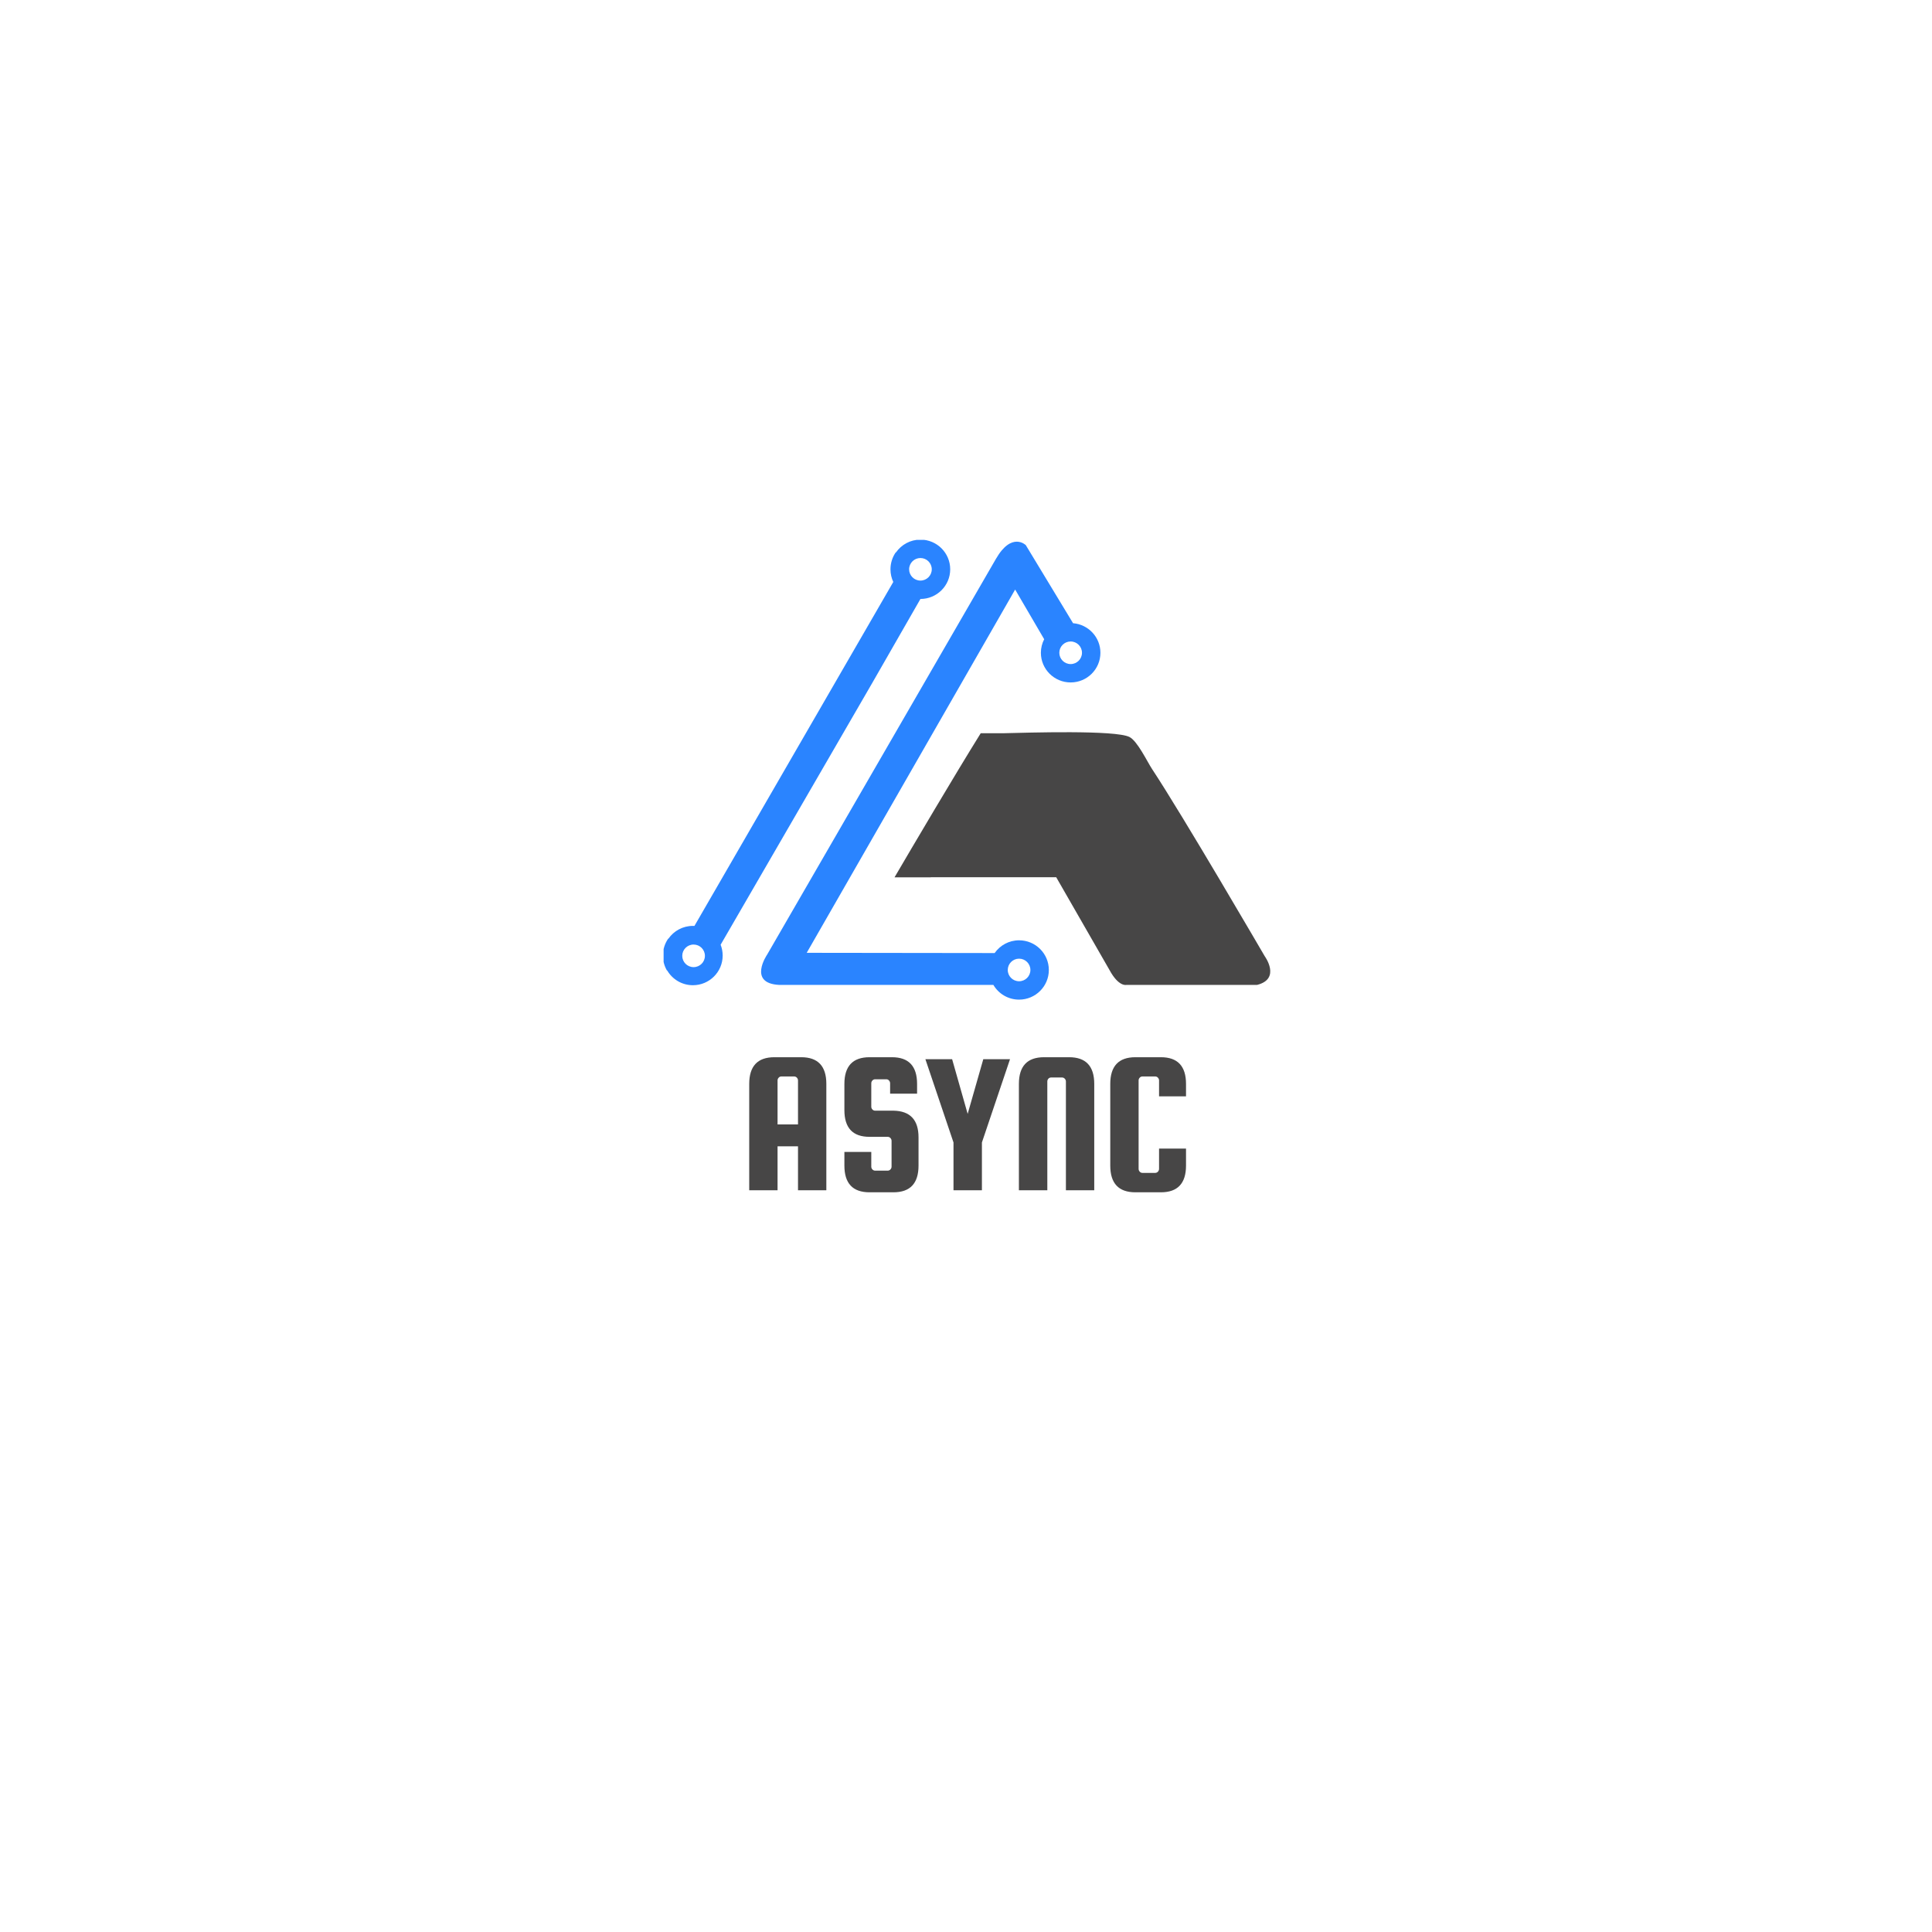 <svg xmlns="http://www.w3.org/2000/svg" xmlns:xlink="http://www.w3.org/1999/xlink" width="500" zoomAndPan="magnify" viewBox="0 0 375 375" height="500" preserveAspectRatio="xMidYMid meet" version="1.0"><defs><g><g id="id1"/></g><clipPath id="id2"><path d="M 147 105 L 214 105 L 214 194.039 L 147 194.039 Z M 147 105 " clip-rule="nonzero"/></clipPath><clipPath id="id3"><path d="M 173 142 L 246.555 142 L 246.555 192 L 173 192 Z M 173 142 " clip-rule="nonzero"/></clipPath><clipPath id="id4"><path d="M 128.805 104.789 L 185 104.789 L 185 192 L 128.805 192 Z M 128.805 104.789 " clip-rule="nonzero"/></clipPath></defs><g clip-path="url(#id2)"><path fill="rgb(16.469%, 51.759%, 100%)" d="M 197.801 190.461 C 196.59 190.461 195.605 189.48 195.605 188.27 C 195.605 187.059 196.59 186.078 197.801 186.078 C 199.016 186.078 200 187.059 200 188.27 C 200 189.48 199.016 190.461 197.801 190.461 Z M 207.812 128.895 C 206.598 128.895 205.613 127.914 205.613 126.703 C 205.613 125.492 206.598 124.512 207.812 124.512 C 209.027 124.512 210.012 125.492 210.012 126.703 C 210.012 127.914 209.027 128.895 207.812 128.895 Z M 197.801 182.512 C 195.836 182.512 194.102 183.492 193.059 184.988 L 156.582 184.941 L 197.039 114.43 L 202.676 124.074 C 202.27 124.863 202.035 125.754 202.035 126.703 C 202.035 129.883 204.625 132.461 207.812 132.461 C 211.004 132.461 213.59 129.883 213.59 126.703 C 213.59 123.68 211.25 121.203 208.281 120.965 L 199.105 105.809 C 199.105 105.809 196.391 103.141 193.32 108.457 L 148.902 185.285 C 148.902 185.285 145.062 190.879 151.266 191.172 L 192.816 191.172 C 193.816 192.879 195.676 194.027 197.801 194.027 C 200.992 194.027 203.578 191.449 203.578 188.27 C 203.578 185.09 200.992 182.512 197.801 182.512 Z M 197.801 182.512 " fill-opacity="1" fill-rule="nonzero"/></g><g clip-path="url(#id3)"><path fill="rgb(27.84%, 27.449%, 27.449%)" d="M 194.574 142.324 C 199.633 142.203 216.473 141.668 219.223 143.047 C 220.773 143.824 222.66 147.82 223.613 149.266 C 229.594 158.305 245.469 185.578 245.469 185.578 C 245.469 185.578 248.715 189.992 243.988 191.172 L 218.594 191.172 C 218.594 191.172 217.117 191.547 215.348 188.27 L 205.012 170.273 L 180.668 170.273 L 180.664 170.285 L 173.629 170.285 C 177.422 163.812 185.121 150.742 190.355 142.324 Z M 194.574 142.324 " fill-opacity="1" fill-rule="nonzero"/></g><g clip-path="url(#id4)"><path fill="rgb(16.469%, 51.759%, 100%)" d="M 134.625 187.719 C 135.84 187.719 136.824 186.738 136.824 185.527 C 136.824 184.316 135.84 183.336 134.625 183.336 C 133.41 183.336 132.426 184.316 132.426 185.527 C 132.426 186.738 133.41 187.719 134.625 187.719 Z M 175.586 115.348 C 175.602 115.359 175.621 115.371 175.637 115.383 Z M 177.215 116.078 C 177.242 116.086 177.266 116.094 177.293 116.098 Z M 177.441 116.133 C 177.461 116.137 177.477 116.137 177.492 116.141 C 177.477 116.137 177.461 116.137 177.441 116.133 Z M 178.656 116.258 L 169.254 132.648 L 139.875 183.371 L 139.871 183.367 C 140.129 184.02 140.27 184.727 140.27 185.473 C 140.27 188.652 137.684 191.23 134.492 191.23 C 132.367 191.23 130.508 190.082 129.508 188.375 L 129.453 188.375 C 128.957 187.52 128.672 186.531 128.672 185.473 C 128.672 184.254 129.051 183.121 129.695 182.191 L 129.746 182.191 C 130.789 180.695 132.527 179.715 134.492 179.715 C 134.594 179.715 134.691 179.715 134.789 179.723 L 173.387 112.957 L 173.402 112.992 C 173.039 112.238 172.84 111.395 172.84 110.5 C 172.84 109.285 173.215 108.152 173.859 107.219 L 173.914 107.219 C 174.957 105.723 176.691 104.742 178.656 104.742 C 181.848 104.742 184.434 107.32 184.434 110.5 C 184.434 113.68 181.848 116.258 178.656 116.258 Z M 139.859 183.344 C 139.848 183.309 139.836 183.277 139.82 183.246 C 139.836 183.277 139.848 183.309 139.859 183.344 Z M 139.809 183.215 C 139.793 183.184 139.781 183.152 139.766 183.121 C 139.781 183.152 139.793 183.184 139.809 183.215 Z M 139.758 183.098 C 139.738 183.059 139.723 183.02 139.703 182.984 C 139.723 183.02 139.738 183.059 139.758 183.098 Z M 139.691 182.957 C 139.676 182.926 139.66 182.898 139.645 182.867 C 139.66 182.898 139.676 182.926 139.691 182.957 Z M 139.629 182.836 C 139.613 182.805 139.594 182.77 139.578 182.738 C 139.594 182.77 139.613 182.805 139.629 182.836 Z M 139.57 182.723 C 139.551 182.688 139.531 182.652 139.508 182.613 C 139.531 182.652 139.551 182.688 139.57 182.723 Z M 139.492 182.586 C 139.477 182.559 139.461 182.531 139.445 182.504 C 139.461 182.531 139.477 182.559 139.492 182.586 Z M 139.426 182.473 C 139.402 182.441 139.383 182.406 139.359 182.371 C 139.383 182.406 139.402 182.438 139.426 182.473 Z M 139.359 182.367 C 139.336 182.332 139.312 182.297 139.289 182.266 C 139.312 182.301 139.336 182.332 139.359 182.367 Z M 139.27 182.234 C 139.254 182.207 139.234 182.184 139.215 182.156 C 139.234 182.184 139.254 182.207 139.27 182.234 Z M 139.195 182.129 C 139.172 182.094 139.148 182.062 139.125 182.027 C 139.148 182.062 139.172 182.094 139.195 182.129 Z M 139.113 182.016 C 139.094 181.988 139.07 181.957 139.047 181.93 C 139.07 181.957 139.094 181.988 139.113 182.016 Z M 139.023 181.902 C 139.004 181.875 138.984 181.852 138.965 181.824 C 138.984 181.852 139.004 181.875 139.023 181.902 Z M 138.945 181.801 C 138.918 181.77 138.891 181.738 138.863 181.707 C 138.891 181.738 138.918 181.77 138.945 181.801 Z M 138.848 181.691 C 138.828 181.664 138.805 181.641 138.781 181.613 C 138.805 181.641 138.828 181.664 138.848 181.691 Z M 138.754 181.586 C 138.734 181.562 138.711 181.539 138.688 181.512 C 138.711 181.539 138.734 181.562 138.754 181.586 Z M 138.672 181.496 C 138.641 181.465 138.613 181.438 138.582 181.406 C 138.613 181.438 138.641 181.465 138.672 181.496 Z M 138.562 181.383 C 138.539 181.363 138.516 181.34 138.492 181.316 C 138.516 181.34 138.539 181.363 138.562 181.383 Z M 138.465 181.293 C 138.438 181.266 138.41 181.242 138.383 181.219 C 138.41 181.242 138.438 181.266 138.465 181.293 Z M 138.375 181.207 C 138.344 181.18 138.312 181.152 138.281 181.125 C 138.312 181.152 138.344 181.18 138.375 181.207 Z M 138.254 181.105 C 138.23 181.082 138.207 181.062 138.184 181.043 C 138.207 181.062 138.23 181.082 138.254 181.105 Z M 138.059 180.941 C 138.027 180.918 137.992 180.891 137.961 180.867 C 137.992 180.891 138.027 180.918 138.059 180.941 Z M 137.93 180.844 C 137.906 180.824 137.879 180.809 137.855 180.789 C 137.879 180.809 137.906 180.824 137.93 180.844 Z M 137.828 180.77 C 137.793 180.746 137.762 180.723 137.727 180.699 C 137.758 180.723 137.793 180.746 137.828 180.77 Z M 137.707 180.688 C 137.68 180.668 137.648 180.648 137.621 180.633 C 137.648 180.648 137.68 180.668 137.707 180.688 Z M 137.59 180.609 C 137.562 180.594 137.531 180.574 137.504 180.559 C 137.531 180.574 137.559 180.594 137.59 180.609 Z M 137.48 180.543 C 137.445 180.523 137.41 180.5 137.375 180.48 C 137.41 180.5 137.445 180.523 137.48 180.543 Z M 137.348 180.465 C 137.32 180.449 137.293 180.434 137.262 180.418 C 137.293 180.434 137.32 180.449 137.348 180.465 Z M 137.23 180.402 C 137.199 180.383 137.168 180.367 137.137 180.352 C 137.168 180.367 137.199 180.383 137.23 180.402 Z M 137.117 180.34 C 137.082 180.324 137.043 180.305 137.004 180.285 C 137.043 180.305 137.082 180.324 137.117 180.34 Z M 136.977 180.273 C 136.949 180.258 136.918 180.246 136.891 180.23 C 136.918 180.246 136.949 180.258 136.977 180.273 Z M 136.855 180.215 C 136.82 180.199 136.785 180.188 136.75 180.172 C 136.785 180.188 136.82 180.199 136.855 180.215 Z M 136.738 180.164 C 136.699 180.148 136.66 180.133 136.621 180.117 C 136.66 180.133 136.699 180.148 136.738 180.164 Z M 136.59 180.105 C 136.559 180.094 136.527 180.082 136.5 180.07 C 136.527 180.082 136.559 180.094 136.59 180.105 Z M 136.465 180.059 C 136.426 180.043 136.387 180.031 136.348 180.016 C 136.387 180.031 136.426 180.043 136.465 180.059 Z M 136.34 180.016 C 136.301 180 136.262 179.988 136.227 179.977 C 136.262 179.988 136.301 180 136.34 180.016 Z M 136.188 179.965 C 136.156 179.957 136.129 179.949 136.098 179.938 C 136.129 179.949 136.156 179.957 136.188 179.965 Z M 136.062 179.93 C 136.023 179.918 135.98 179.906 135.941 179.895 C 135.98 179.906 136.023 179.918 136.062 179.93 Z M 135.922 179.891 C 135.887 179.883 135.852 179.875 135.812 179.867 C 135.852 179.875 135.887 179.883 135.922 179.891 Z M 135.777 179.855 C 135.742 179.852 135.711 179.844 135.676 179.836 C 135.711 179.844 135.742 179.852 135.777 179.855 Z M 135.648 179.828 C 135.605 179.82 135.566 179.812 135.523 179.805 C 135.566 179.812 135.605 179.82 135.648 179.828 Z M 135.496 179.801 C 135.461 179.793 135.426 179.789 135.395 179.785 C 135.426 179.789 135.461 179.793 135.496 179.801 Z M 135.355 179.777 C 135.316 179.773 135.281 179.766 135.242 179.762 C 135.281 179.766 135.316 179.773 135.355 179.777 Z M 135.223 179.762 C 135.18 179.754 135.137 179.75 135.094 179.746 C 135.137 179.75 135.18 179.754 135.223 179.762 Z M 135.062 179.742 C 135.027 179.738 134.992 179.734 134.961 179.734 C 134.992 179.734 135.027 179.738 135.062 179.742 Z M 134.922 179.73 C 134.879 179.727 134.836 179.723 134.793 179.723 C 134.836 179.723 134.879 179.727 134.922 179.73 Z M 173.445 113.086 C 173.457 113.109 173.469 113.133 173.48 113.156 C 173.469 113.133 173.457 113.109 173.445 113.086 Z M 173.598 113.371 C 173.605 113.383 173.613 113.395 173.617 113.406 Z M 178.656 112.691 C 179.871 112.691 180.855 111.711 180.855 110.504 C 180.855 109.293 179.871 108.312 178.656 108.312 C 177.445 108.312 176.461 109.293 176.461 110.504 C 176.461 111.711 177.445 112.691 178.656 112.691 Z M 178.656 116.258 C 178.625 116.258 178.59 116.258 178.559 116.258 C 178.523 116.258 178.492 116.258 178.461 116.258 L 178.457 116.258 C 178.426 116.254 178.395 116.254 178.359 116.254 C 178.328 116.25 178.293 116.25 178.262 116.246 C 178.23 116.242 178.195 116.242 178.164 116.238 C 178.133 116.234 178.098 116.234 178.066 116.23 C 178.035 116.227 178.004 116.223 177.969 116.219 C 177.938 116.215 177.906 116.211 177.875 116.207 L 177.871 116.207 C 177.84 116.203 177.809 116.199 177.777 116.191 C 177.746 116.188 177.715 116.184 177.684 116.18 L 177.68 116.18 C 177.648 116.172 177.617 116.168 177.586 116.16 C 177.555 116.156 177.523 116.148 177.492 116.145 Z M 139.219 181.059 L 139.223 181.059 C 139.254 181.086 139.285 181.113 139.32 181.137 L 139.344 181.16 Z M 139.219 181.059 " fill-opacity="1" fill-rule="nonzero"/></g><g fill="rgb(27.84%, 27.449%, 27.449%)" fill-opacity="1"><g transform="translate(143.454, 231.033)"><g><path d="M 12.062 -25.828 C 15.312 -25.828 16.938 -24.098 16.938 -20.641 L 16.938 0 L 11.438 0 L 11.438 -8.531 L 7.469 -8.531 L 7.469 0 L 1.969 0 L 1.969 -20.641 C 1.969 -24.098 3.594 -25.828 6.844 -25.828 Z M 7.469 -12.781 L 11.438 -12.781 L 11.438 -21.312 C 11.438 -21.52 11.363 -21.703 11.219 -21.859 C 11.07 -22.016 10.895 -22.094 10.688 -22.094 L 8.219 -22.094 C 8.008 -22.094 7.832 -22.016 7.688 -21.859 C 7.539 -21.703 7.469 -21.52 7.469 -21.312 Z M 7.469 -12.781 "/></g></g></g><g fill="rgb(27.84%, 27.449%, 27.449%)" fill-opacity="1"><g transform="translate(161.927, 231.033)"><g><path d="M 16.078 -18.75 L 10.844 -18.75 L 10.844 -20.75 C 10.844 -20.969 10.77 -21.156 10.625 -21.312 C 10.488 -21.469 10.316 -21.547 10.109 -21.547 L 7.938 -21.547 C 7.727 -21.547 7.551 -21.469 7.406 -21.312 C 7.258 -21.156 7.188 -20.969 7.188 -20.75 L 7.188 -16.234 C 7.188 -16.023 7.258 -15.844 7.406 -15.688 C 7.551 -15.531 7.727 -15.453 7.938 -15.453 L 11.484 -15.453 C 14.734 -15.398 16.359 -13.672 16.359 -10.266 L 16.359 -4.797 C 16.359 -1.336 14.734 0.391 11.484 0.391 L 6.844 0.391 C 3.594 0.391 1.969 -1.336 1.969 -4.797 L 1.969 -7.438 L 7.188 -7.438 L 7.188 -4.594 C 7.188 -4.383 7.258 -4.203 7.406 -4.047 C 7.551 -3.891 7.727 -3.812 7.938 -3.812 L 10.375 -3.812 C 10.582 -3.812 10.758 -3.891 10.906 -4.047 C 11.051 -4.203 11.125 -4.383 11.125 -4.594 L 11.125 -9.594 C 11.125 -9.801 11.051 -9.984 10.906 -10.141 C 10.758 -10.297 10.582 -10.375 10.375 -10.375 L 6.844 -10.375 C 3.594 -10.375 1.969 -12.102 1.969 -15.562 L 1.969 -20.641 C 1.969 -24.098 3.594 -25.828 6.844 -25.828 L 11.203 -25.828 C 14.453 -25.828 16.078 -24.098 16.078 -20.641 Z M 16.078 -18.75 "/></g></g></g><g fill="rgb(27.84%, 27.449%, 27.449%)" fill-opacity="1"><g transform="translate(179.339, 231.033)"><g><path d="M 16.703 -25.438 L 11.25 -9.281 L 11.25 0 L 5.734 0 L 5.734 -9.281 L 0.281 -25.438 L 5.469 -25.438 L 8.484 -14.828 L 11.516 -25.438 Z M 16.703 -25.438 "/></g></g></g><g fill="rgb(27.84%, 27.449%, 27.449%)" fill-opacity="1"><g transform="translate(195.846, 231.033)"><g><path d="M 16.547 0 L 11.047 0 L 11.047 -21.109 C 11.047 -21.316 10.973 -21.5 10.828 -21.656 C 10.68 -21.812 10.504 -21.891 10.297 -21.891 L 8.172 -21.891 C 7.961 -21.891 7.785 -21.812 7.641 -21.656 C 7.504 -21.5 7.438 -21.316 7.438 -21.109 L 7.438 0 L 1.922 0 L 1.922 -20.641 C 1.922 -24.098 3.547 -25.828 6.797 -25.828 L 11.672 -25.828 C 14.922 -25.828 16.547 -24.098 16.547 -20.641 Z M 16.547 0 "/></g></g></g><g fill="rgb(27.84%, 27.449%, 27.449%)" fill-opacity="1"><g transform="translate(213.533, 231.033)"><g><path d="M 11.438 -4.172 L 11.438 -8.094 L 16.672 -8.094 L 16.672 -4.797 C 16.672 -1.336 15.047 0.391 11.797 0.391 L 6.844 0.391 C 3.594 0.391 1.969 -1.336 1.969 -4.797 L 1.969 -20.641 C 1.969 -24.098 3.594 -25.828 6.844 -25.828 L 11.797 -25.828 C 15.047 -25.828 16.672 -24.098 16.672 -20.641 L 16.672 -18.234 L 11.438 -18.234 L 11.438 -21.312 C 11.438 -21.52 11.363 -21.703 11.219 -21.859 C 11.07 -22.016 10.895 -22.094 10.688 -22.094 L 8.219 -22.094 C 8.008 -22.094 7.832 -22.016 7.688 -21.859 C 7.539 -21.703 7.469 -21.52 7.469 -21.312 L 7.469 -4.172 C 7.469 -3.961 7.539 -3.773 7.688 -3.609 C 7.832 -3.453 8.008 -3.375 8.219 -3.375 L 10.688 -3.375 C 10.895 -3.375 11.07 -3.453 11.219 -3.609 C 11.363 -3.773 11.438 -3.961 11.438 -4.172 Z M 11.438 -4.172 "/></g></g></g></svg>